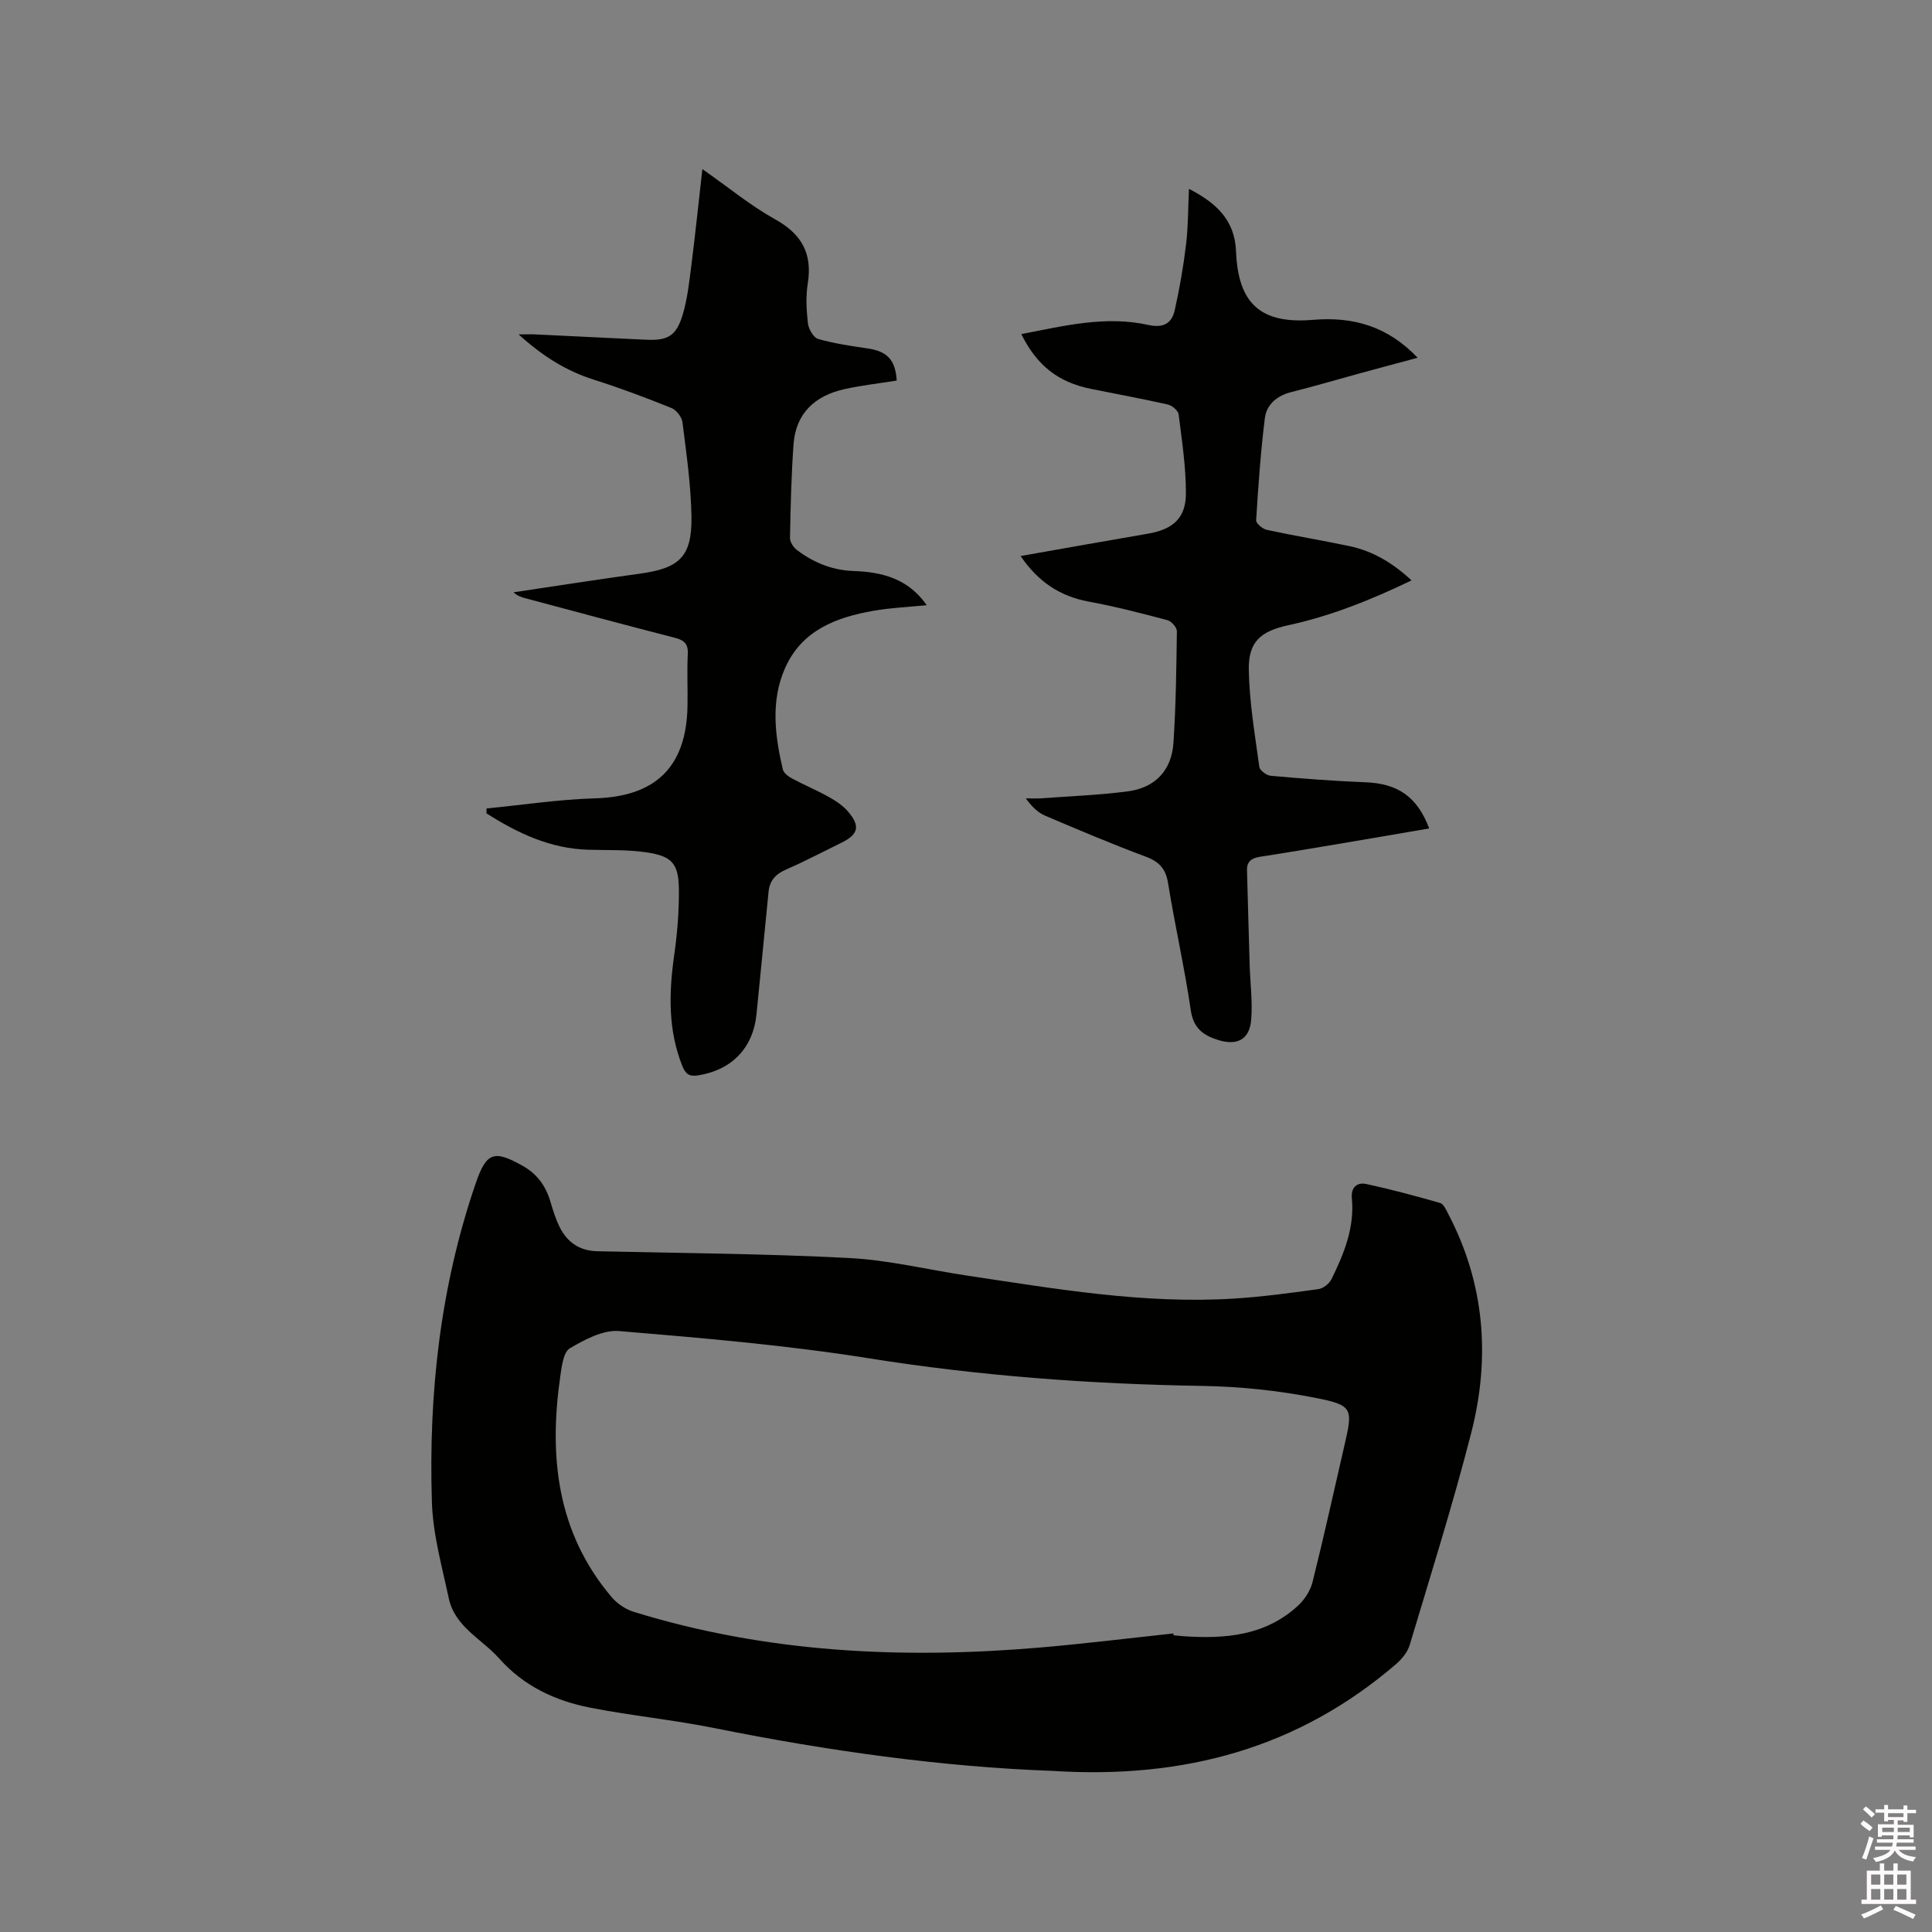 <svg enable-background="new 0 0 400 400" viewBox="0 0 400 400" xmlns="http://www.w3.org/2000/svg"><rect x="0" y="0" width="400" height="400" fill="#808080" stroke="none"/><path d="m385.2 377.6.6-.7c.6.4 1.3.9 1.9 1.5l-.6.7c-.8-.5-1.4-1-1.9-1.5zm.3 7.1c.6-1.4 1.1-2.9 1.5-4.5.3.1.6.3.9.4-.5 1.4-1 2.9-1.5 4.4zm.2-10.1.6-.6c.7.5 1.3 1.1 1.9 1.6l-.7.7c-.6-.6-1.2-1.2-1.8-1.7zm8.4-.8h.8v.9h1.8v.7h-1.8v1.8h-.8v-.3h-1.2v.9h3.3v2.6h-.8v-.4h-2.5c0 .3 0 .6-.1.8h3.4v.7h-3.5c0 .3-.1.6-.1.8h4v.7h-3.5c.7.9 1.9 1.3 3.6 1.5-.2.2-.4.5-.6.9-1.9-.3-3.2-1.1-3.8-2.3-.5 1.1-1.8 2-3.9 2.4-.2-.3-.4-.5-.6-.8 1.9-.4 3.1-.9 3.6-1.7h-3.2v-.7h3.5c.1-.2.1-.5.2-.8h-3.3v-.7h3.4c0-.2 0-.5 0-.8h-2.4v.3h-.8v-2.6h3.3v-.9h-1.2v.3h-.8v-1.8h-1.8v-.7h1.8v-.9h.8v.9h3.2zm-4.4 5.5h2.4c0-.3 0-.6 0-.9h-2.4zm1.2-3.1h3.2v-.8h-3.2zm4.4 2.2h-2.4v.9h2.5v-.9z" fill="#fcfafa"/><path d="m389.2 385.8h.9v1.5h1.9v-1.5h.9v1.5h2.7v6h1.1v.9h-11.3v-.9h1.1v-6h2.7zm.2 8.7.5.8c-1.2.6-2.5 1.3-4 1.9-.2-.3-.3-.6-.6-.8 1.6-.6 3-1.3 4.1-1.9zm-2-4.3h1.9v-2.1h-1.9zm0 3.1h1.9v-2.2h-1.9zm2.7-3.1h1.9v-2.1h-1.9zm0 3.1h1.9v-2.2h-1.9zm2.4 1.3c1.4.6 2.7 1.2 4.1 1.8l-.5.9c-1.5-.7-2.8-1.4-4.1-1.9zm2.2-6.5h-1.9v2.1h1.9zm-1.9 5.2h1.9v-2.2h-1.9z" fill="#fcfafa"/><g fill="#010100"><path d="m217.85 366.64c-22.7-.82-46.38-4.12-69.9-8.85-8.5-1.71-17.17-2.56-25.69-4.22-7.28-1.42-13.82-4.47-18.92-10.21-3.6-4.05-9.17-6.54-10.42-12.43-1.41-6.6-3.29-13.26-3.5-19.93-.71-22.48 1.73-44.64 9.09-66.06 2.2-6.39 3.78-6.9 9.72-3.56 2.92 1.64 4.75 4.11 5.7 7.32.54 1.82 1.1 3.66 1.94 5.35 1.58 3.17 4.14 4.93 7.84 5.01 17.37.38 34.76.5 52.11 1.4 8.2.42 16.31 2.43 24.47 3.65 18.23 2.72 36.44 5.89 55 4.76 5.91-.36 11.8-1.16 17.67-1.97 1.01-.14 2.26-1.14 2.72-2.08 2.58-5.25 4.79-10.66 4.21-16.71-.22-2.29 1.08-3.39 3-2.97 5.14 1.11 10.23 2.48 15.29 3.93.7.2 1.2 1.38 1.63 2.2 7.62 14.49 8.78 29.82 4.79 45.4-3.78 14.75-8.36 29.3-12.73 43.89-.45 1.49-1.64 2.95-2.85 3.99-20.14 17.3-43.72 23.85-71.17 22.09zm25.08-28.45c.02.13.03.25.05.38.63.06 1.26.13 1.9.18 8.67.61 17.05-.04 23.85-6.3 1.37-1.26 2.57-3.12 3.02-4.91 2.34-9.35 4.4-18.76 6.57-28.15 1.81-7.8 1.85-8.45-6.08-10-7.64-1.5-15.52-2.32-23.3-2.45-23.13-.38-46.09-2.06-68.98-5.71-17.13-2.73-34.47-4.2-51.77-5.65-3.33-.28-7.13 1.76-10.21 3.57-1.32.78-1.67 3.67-1.96 5.67-2.42 16.64-.77 32.4 10.6 45.83 1.14 1.35 2.87 2.53 4.55 3.05 27.45 8.49 55.57 9.83 83.98 7.42 9.27-.79 18.51-1.94 27.78-2.93z"/><path d="m100.74 167.38c7.52-.73 15.03-1.88 22.56-2.1 12.4-.37 18.81-6.48 19.04-19.06.07-3.6-.12-7.22.06-10.81.11-2.15-.78-2.88-2.73-3.38-10.36-2.65-20.68-5.45-31.01-8.2-.79-.21-1.57-.49-2.34-1.2 8.72-1.29 17.43-2.67 26.16-3.86 8.19-1.12 10.8-3.51 10.68-11.78-.1-6.53-1.05-13.06-1.86-19.56-.14-1.09-1.27-2.55-2.29-2.96-5.28-2.13-10.63-4.14-16.06-5.86-5.68-1.8-10.54-4.81-15.58-9.38 1.66 0 2.62-.04 3.57.01 7.62.36 15.23.75 22.85 1.1 4.43.2 6.2-.75 7.52-5.08 1.01-3.3 1.38-6.82 1.82-10.27.82-6.39 1.47-12.8 2.29-19.98 5.49 3.85 10 7.58 15.03 10.38 5.52 3.06 7.78 7.07 6.79 13.29-.43 2.69-.28 5.53.03 8.25.14 1.19 1.14 2.96 2.1 3.24 3.32.95 6.78 1.46 10.21 1.96 4.11.6 5.79 2.34 6.08 6.66-3.62.58-7.27.99-10.84 1.78-6.09 1.36-10.07 4.98-10.53 11.46-.46 6.43-.61 12.89-.73 19.34-.02.84.71 1.96 1.44 2.51 3.45 2.61 7.33 4.19 11.71 4.34 5.92.2 11.31 1.57 15.16 7.08-3.81.38-7.44.53-10.99 1.15-7.77 1.35-14.9 4.05-18.36 11.91-2.99 6.82-2.08 13.92-.45 20.92.17.75 1.13 1.48 1.9 1.89 2.52 1.35 5.17 2.45 7.66 3.85 1.45.81 2.93 1.79 3.99 3.05 2.54 3.01 2.08 4.69-1.43 6.42-3.8 1.86-7.56 3.84-11.43 5.53-2.16.94-3.41 2.27-3.64 4.63-.81 8.43-1.67 16.85-2.49 25.27-.68 7.05-5.12 11.61-12.06 12.72-1.89.3-2.63-.28-3.29-1.91-2.98-7.45-2.81-15.07-1.71-22.85.64-4.49 1.02-9.06.99-13.59-.04-5.47-1.36-7.03-6.72-7.82-3.95-.59-8.02-.42-12.04-.54-7.89-.23-14.65-3.44-21.09-7.54.01-.36.02-.68.03-1.01z"/><path d="m211.3 115.12c9.13-1.61 17.76-3.15 26.39-4.63 5.13-.88 7.84-3.21 7.84-8.34.01-5.46-.82-10.93-1.51-16.37-.1-.78-1.36-1.83-2.24-2.03-5.27-1.19-10.58-2.16-15.88-3.23-6.78-1.37-11.2-4.79-14.45-11.35 8.78-1.69 17.41-3.86 26.27-1.9 3.17.7 4.87-.32 5.49-3.02 1.02-4.52 1.81-9.12 2.36-13.72.44-3.65.4-7.37.59-11.43 5.64 2.91 9.49 6.43 9.75 12.95.42 10.82 5.1 15.08 15.94 14.17 8.36-.7 15.46 1.35 21.66 7.85-4.21 1.13-8.12 2.17-12.02 3.24-4.7 1.28-9.37 2.67-14.09 3.85-3 .75-5.17 2.54-5.53 5.45-.87 7.01-1.36 14.07-1.8 21.12-.04.63 1.33 1.78 2.2 1.97 5.69 1.23 11.44 2.17 17.13 3.37 4.85 1.03 8.97 3.49 12.84 7.09-8.44 4.08-16.75 7.38-25.56 9.3-5.7 1.24-8.22 3.41-8.13 9.2.11 6.72 1.27 13.43 2.18 20.12.1.73 1.51 1.77 2.38 1.84 6.53.58 13.07 1.09 19.62 1.34 6.63.26 10.69 2.96 13.17 9.56-6.28 1.07-12.48 2.15-18.69 3.19-5.43.91-10.86 1.83-16.3 2.67-1.69.26-2.78.91-2.73 2.78.18 6.55.35 13.09.55 19.64.11 3.79.63 7.62.31 11.37-.35 4.05-2.89 5.36-6.78 4.17-3.09-.95-5.17-2.41-5.72-6.17-1.28-8.8-3.28-17.48-4.69-26.26-.48-3.01-1.8-4.49-4.62-5.54-7.02-2.62-13.92-5.54-20.82-8.48-1.51-.64-2.77-1.86-4.03-3.6 1.06 0 2.13.07 3.19-.01 6.01-.44 12.04-.66 18-1.45 5.61-.75 9-4.35 9.38-10.01.51-7.7.61-15.43.71-23.15.01-.77-1.13-2.05-1.95-2.27-5.4-1.43-10.83-2.84-16.32-3.85-5.96-1.1-10.44-4.09-14.09-9.43z"/></g></svg>